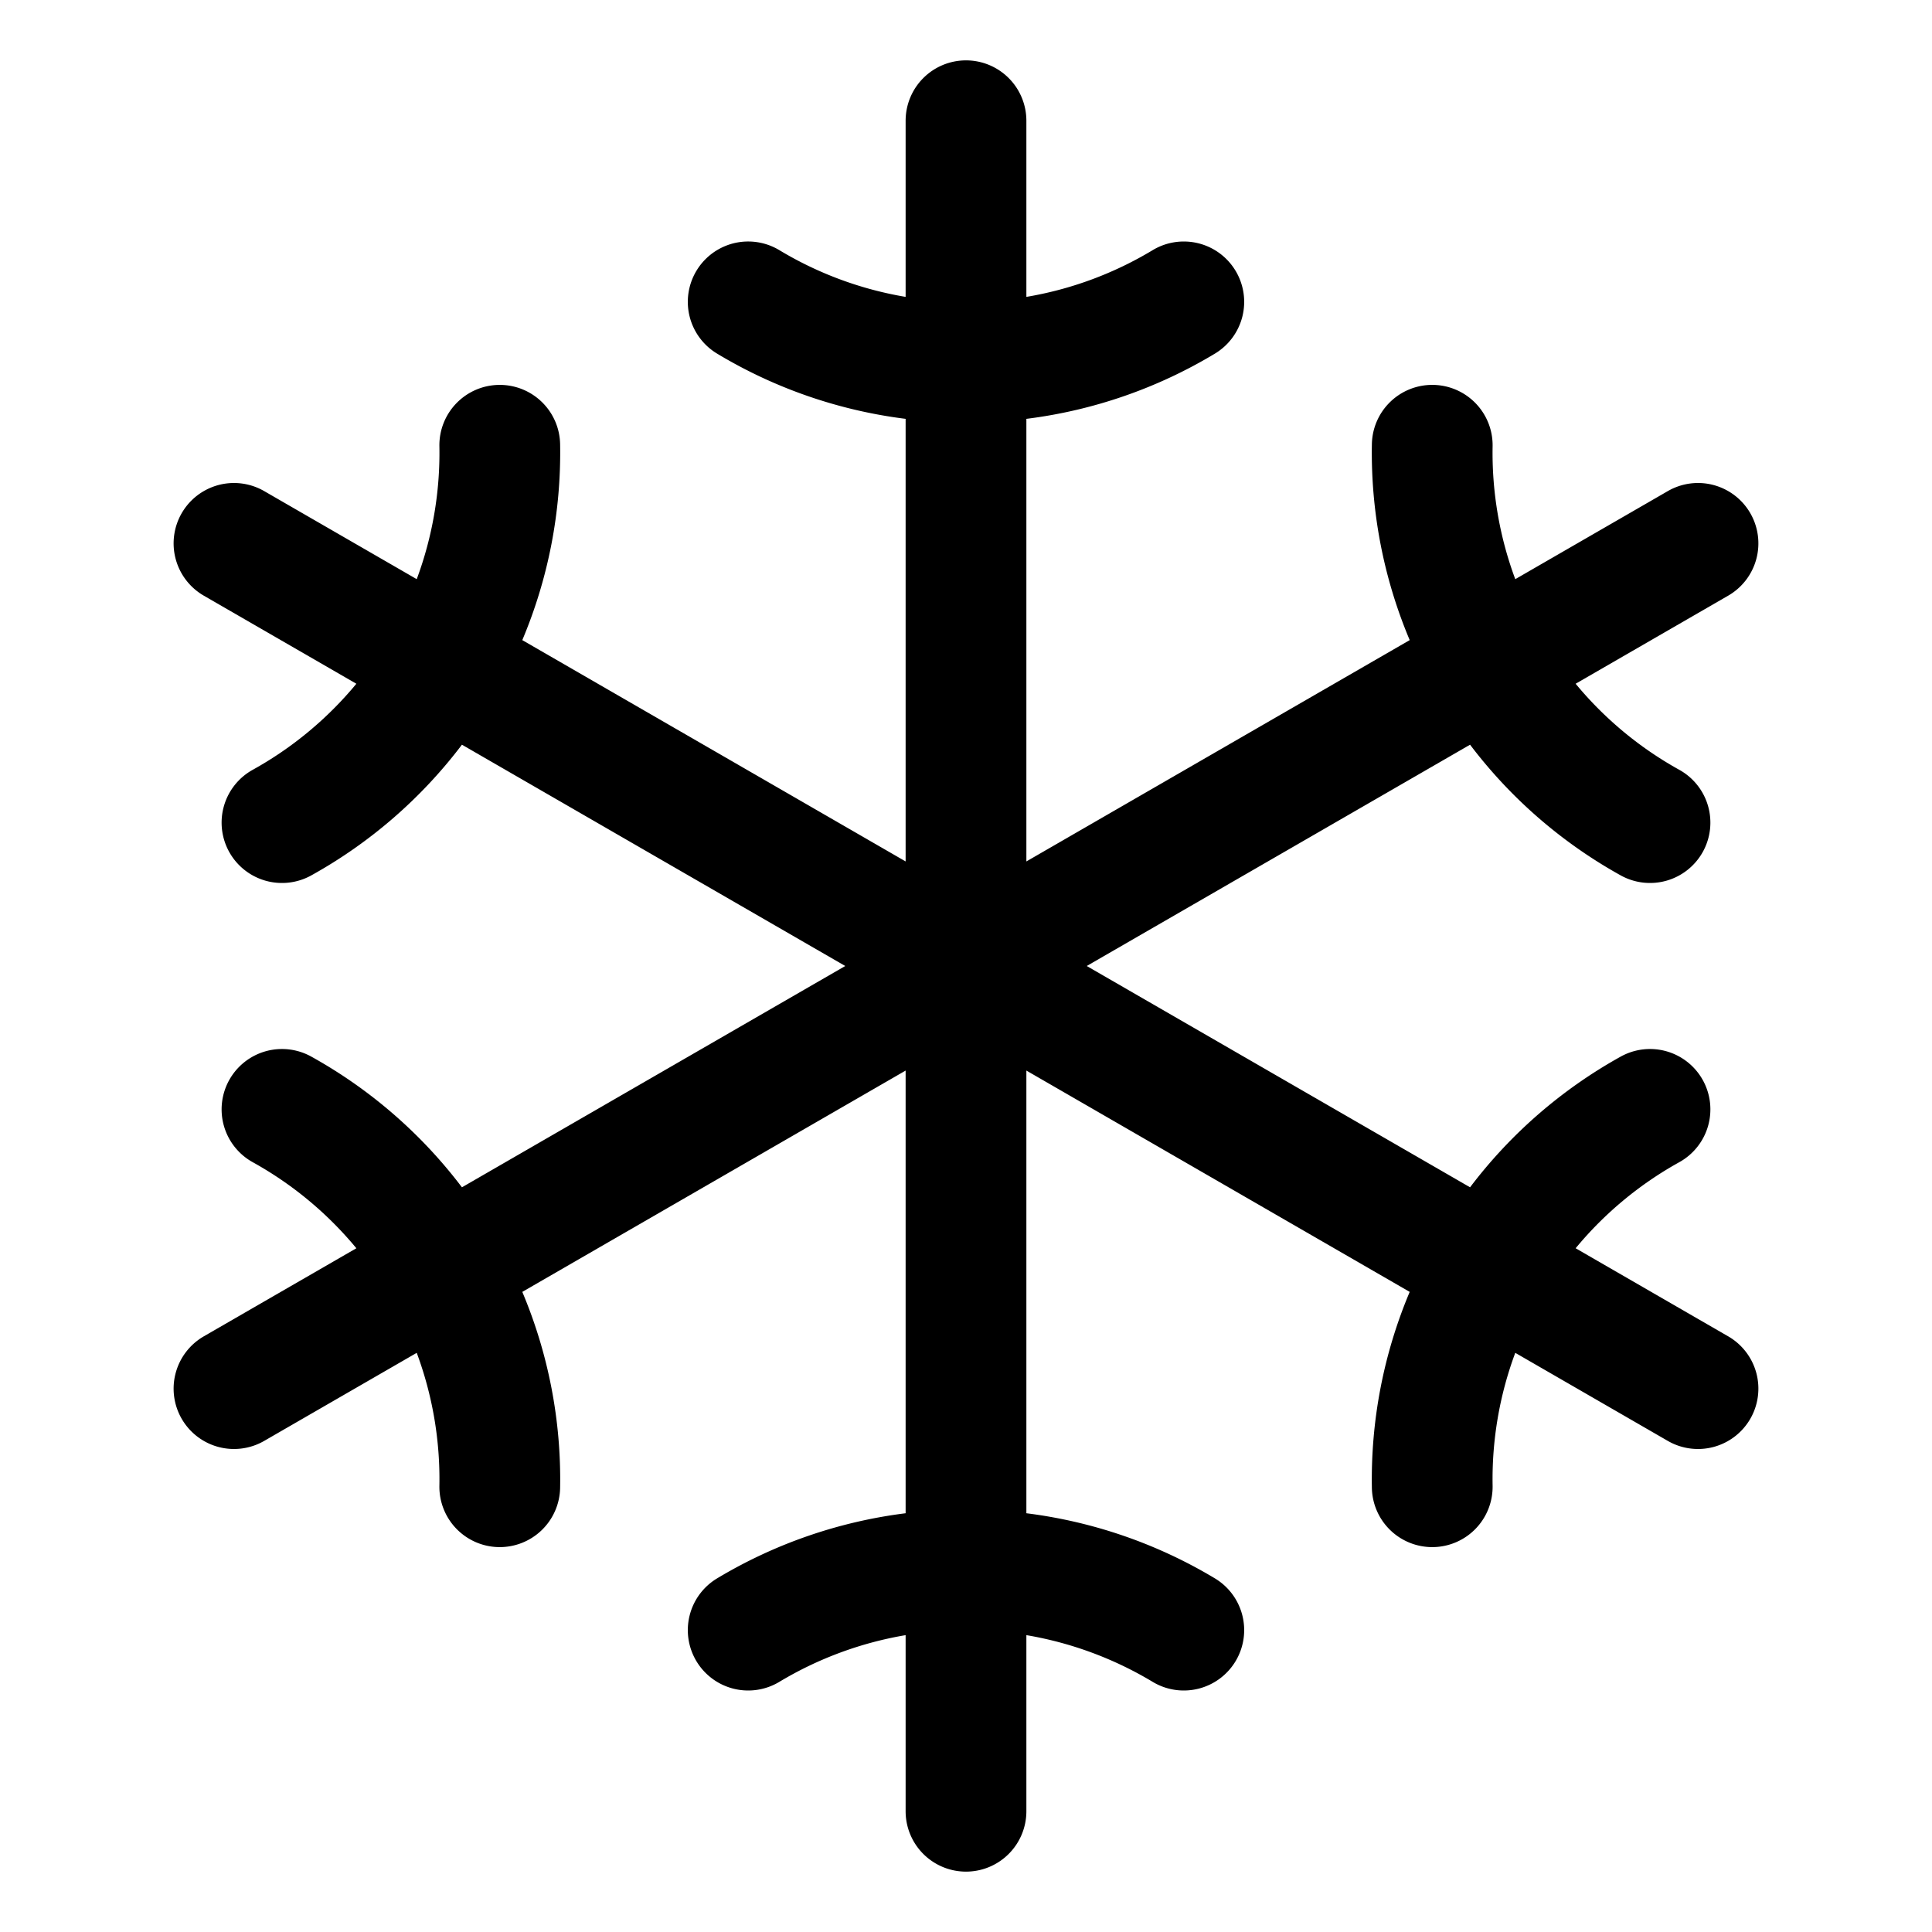 <svg xmlns="http://www.w3.org/2000/svg" width="512" height="512" viewBox="0 0 512 512"><path d="M256 16a16 16 0 0 0-16 16v46.676a95.5 95.5 0 0 1-33.46-12.38 16 16 0 0 0-7.958-2.294 16 16 0 0 0-14.006 7.738 16 16 0 0 0 5.445 21.963A127.5 127.5 0 0 0 240 110.998V228.29l-101.586-58.652a127.9 127.9 0 0 0 10.024-51.918 16 16 0 0 0-16.28-15.717 16 16 0 0 0-15.715 16.28 96 96 0 0 1-6.005 35.202l-40.428-23.34a16 16 0 0 0-8-2.144 16 16 0 0 0-13.856 8 16 16 0 0 0 5.856 21.855L94.44 181.2a96 96 0 0 1-27.47 22.809 16 16 0 0 0-6.233 21.752 16 16 0 0 0 21.752 6.232 127.9 127.9 0 0 0 39.928-34.64L224.002 256l-101.584 58.648a127.9 127.9 0 0 0-39.928-34.64 16 16 0 0 0-8.037-2.006 16 16 0 0 0-13.715 8.238 16 16 0 0 0 6.233 21.752 96 96 0 0 1 27.47 22.809L54.01 354.145A16 16 0 0 0 48.154 376a16 16 0 0 0 21.856 5.855l40.427-23.34a96 96 0 0 1 6.006 35.204 16 16 0 0 0 15.715 16.279 16 16 0 0 0 16.28-15.717 127.9 127.9 0 0 0-10.024-51.918L240 283.711v117.316a127.9 127.9 0 0 0-49.957 17.256 16 16 0 0 0-5.479 21.955 16 16 0 0 0 21.954 5.479A96.1 96.1 0 0 1 240 433.33V480a16 16 0 0 0 16 16 16 16 0 0 0 16-16v-46.67a96.1 96.1 0 0 1 33.482 12.387 16 16 0 0 0 21.954-5.479 16 16 0 0 0-5.479-21.955A127.9 127.9 0 0 0 272 401.027V283.711l101.586 58.652a127.9 127.9 0 0 0-10.024 51.918 16 16 0 0 0 16.28 15.717 16 16 0 0 0 15.715-16.28 96 96 0 0 1 6.005-35.202l40.428 23.34A16 16 0 0 0 463.846 376a16 16 0 0 0-5.856-21.855L417.56 330.8a96 96 0 0 1 27.47-22.809 16 16 0 0 0 6.233-21.752 16 16 0 0 0-13.715-8.238 16 16 0 0 0-8.037 2.006 127.9 127.9 0 0 0-39.928 34.64L287.998 256l101.584-58.648a127.9 127.9 0 0 0 39.928 34.64 16 16 0 0 0 21.752-6.232 16 16 0 0 0-6.233-21.752 96 96 0 0 1-27.47-22.809l40.431-23.344A16 16 0 0 0 463.846 136a16 16 0 0 0-13.856-8 16 16 0 0 0-8 2.145l-40.428 23.34a96 96 0 0 1-6.005-35.204 16 16 0 0 0-15.715-16.28 16 16 0 0 0-16.28 15.718 127.9 127.9 0 0 0 10.024 51.918L272 228.289V111a127.5 127.5 0 0 0 49.979-17.296 16 16 0 0 0 5.445-21.963 16 16 0 0 0-21.963-5.443A95.5 95.5 0 0 1 272 78.676V32a16 16 0 0 0-16-16z"/></svg>